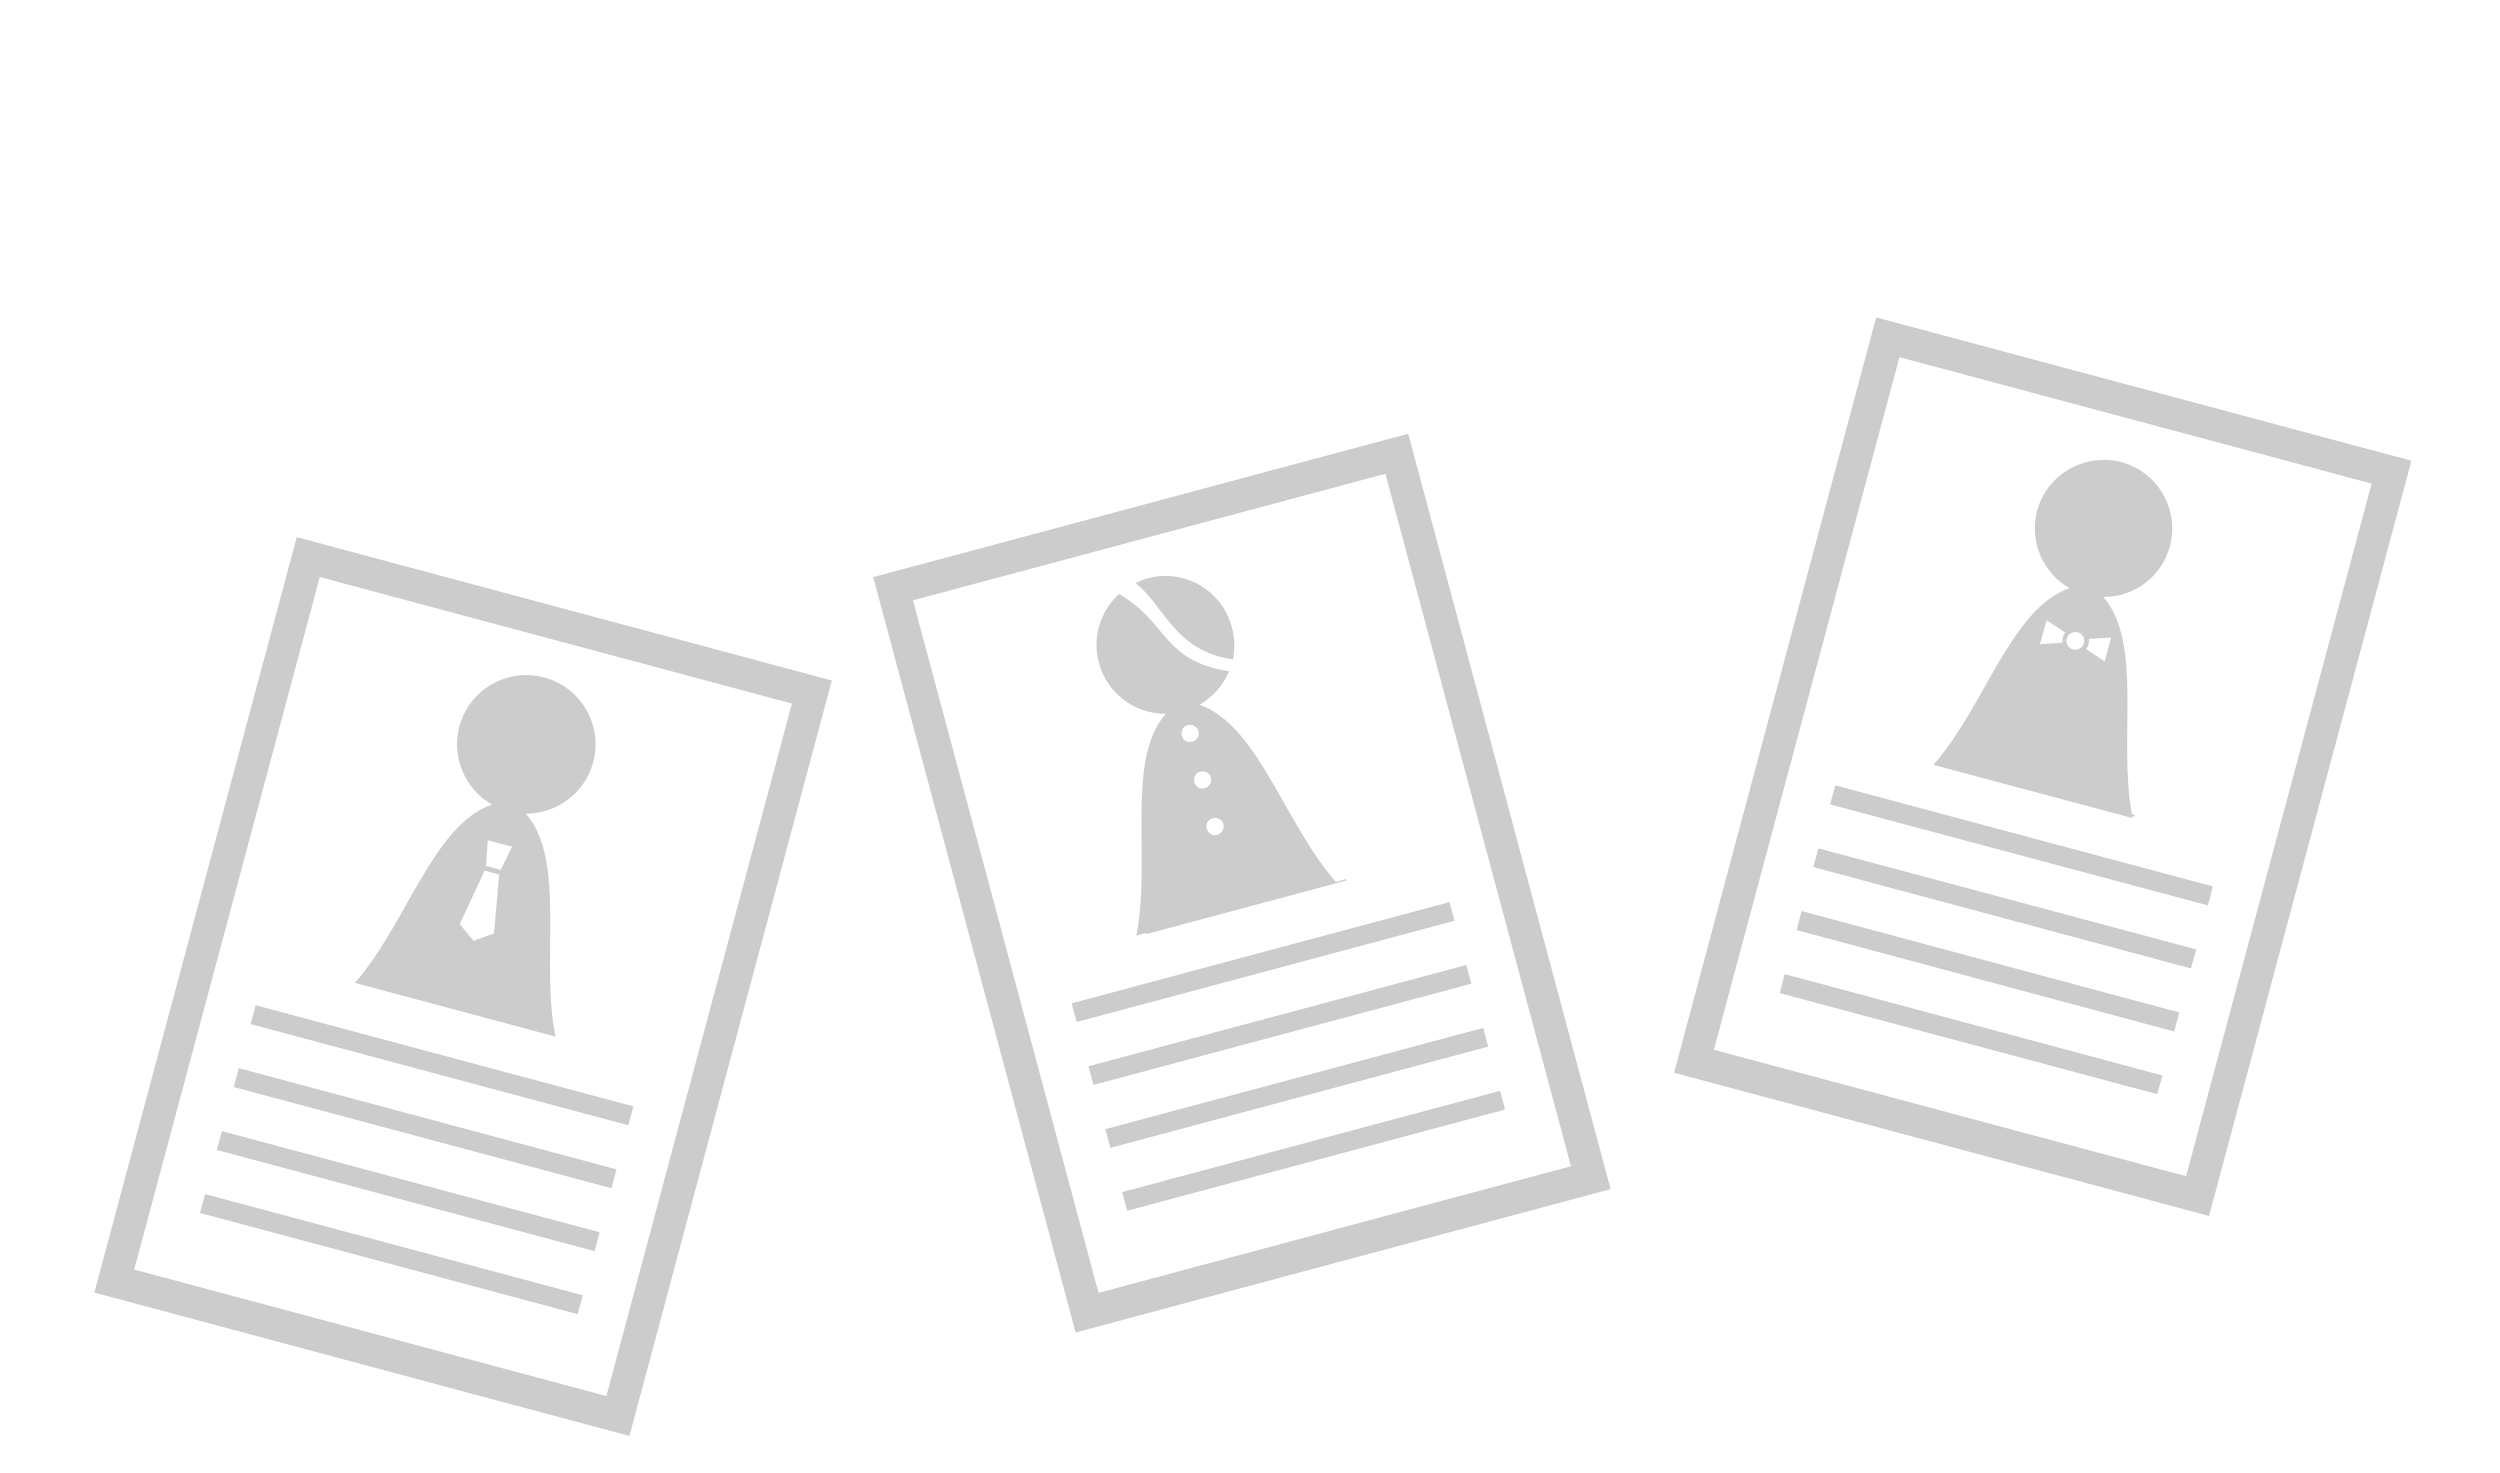 <?xml version="1.0" encoding="UTF-8" standalone="no"?>
<!-- Created with Inkscape (http://www.inkscape.org/) -->

<svg
   xmlns:dc="http://purl.org/dc/elements/1.1/"
   xmlns:cc="http://creativecommons.org/ns#"
   xmlns:rdf="http://www.w3.org/1999/02/22-rdf-syntax-ns#"
   xmlns:svg="http://www.w3.org/2000/svg"
   xmlns="http://www.w3.org/2000/svg"
   version="1.1"
   width="280"
   height="165"
   id="svg2">
  <defs
     id="defs4" />
  <g
     transform="translate(0,-887.362)"
     id="layer1" />
  <path
     d="m 33.235,60.16 -0.472,1.763 -21.726,81.083 -0.472,1.763 1.763,0.472 56.405,15.114 1.763,0.472 0.472,-1.763 21.726,-81.083 0.472,-1.763 -1.763,-0.472 L 34.997,60.633 33.235,60.16 z m 2.581,4.47 52.88,14.169 L 67.914,156.357 15.034,142.188 35.815,64.63 z M 60.951,75.876 c -4.14,-1.109 -8.389,1.344 -9.499,5.484 -0.933,3.482 0.662,7.044 3.654,8.749 -6.609,2.261 -9.615,13.487 -15.364,19.971 l 22.474,6.022 c -1.737,-8.489 1.272,-19.714 -3.32,-24.977 3.444,0.02 6.606,-2.267 7.539,-5.749 l 0.006,-0.022 c 1.099,-4.136 -1.356,-8.369 -5.49,-9.477 z m -6.327,18.236 2.732,0.732 -1.283,2.585 -1.63,-0.437 0.181,-2.88 z m -0.345,3.403 1.63,0.437 -0.581,6.575 -2.283,0.852 -1.551,-1.88 2.784,-5.984 z m -25.645,15.067 -0.567,2.115 42.304,11.335 0.567,-2.115 -42.304,-11.335 z m -1.889,7.051 -0.567,2.115 42.304,11.335 0.567,-2.115 -42.304,-11.335 z m -1.889,7.051 -0.567,2.115 42.304,11.335 0.567,-2.115 -42.304,-11.335 z m -1.889,7.051 -0.567,2.115 42.304,11.335 0.567,-2.115 -42.304,-11.335 z"
     id="path2989"
     style="fill:#cccccc;fill-opacity:1;fill-rule:evenodd;stroke:#cccccc;stroke-width:0;stroke-linecap:butt;stroke-linejoin:miter;stroke-miterlimit:4;stroke-opacity:1;stroke-dasharray:none;stroke-dashoffset:0" />
  <path
     d="m 97.8,64.636 0.48,1.79 21.72,81.062 0.47,1.752 1.752,-0.47 56.416,-15.117 1.752,-0.47 -0.47,-1.752 -21.72,-81.062 -0.48,-1.79 -1.752,0.47 -56.416,15.117 -1.752,0.47 z m 4.454,2.604 52.911,-14.178 20.781,77.557 -52.911,14.178 -20.781,-77.557 z m 26.285,-2.47 c -0.482,0.129 -0.935,0.32 -1.369,0.53 3.323,2.617 4.343,7.594 10.906,8.55 0.253,-1.16 0.22,-2.378 -0.108,-3.605 l -0.01,-0.038 c -1.11,-4.109 -5.308,-6.539 -9.418,-5.438 z m -3.204,1.757 c -2.072,1.881 -3.036,4.821 -2.262,7.71 0.928,3.465 4.064,5.732 7.491,5.709 -4.567,5.233 -1.576,16.409 -3.303,24.851 l 1.181,-0.316 c -0.011,0.053 -0.035,0.082 -0.045,0.135 l 22.475,-6.022 c -0.044,-0.05 -0.073,-0.081 -0.117,-0.132 l -1.143,0.306 c -5.702,-6.451 -8.714,-17.586 -15.276,-19.832 1.506,-0.858 2.674,-2.197 3.323,-3.748 -7.537,-1.201 -6.786,-5.464 -12.323,-8.661 z m 7.689,14.679 c 0.514,-0.138 1.069,0.184 1.208,0.697 0.138,0.515 -0.193,1.032 -0.707,1.169 -0.515,0.138 -1.021,-0.155 -1.159,-0.669 -0.138,-0.515 0.144,-1.059 0.659,-1.197 z m 1.398,5.219 c 0.514,-0.138 1.059,0.145 1.197,0.659 0.138,0.515 -0.183,1.07 -0.697,1.208 -0.515,0.138 -1.032,-0.193 -1.169,-0.707 -0.138,-0.515 0.155,-1.021 0.669,-1.159 z m 1.398,5.219 c 0.514,-0.138 1.059,0.145 1.197,0.659 0.138,0.515 -0.183,1.07 -0.697,1.208 -0.515,0.138 -1.032,-0.193 -1.169,-0.707 -0.138,-0.515 0.155,-1.021 0.669,-1.159 z m -15.799,20.728 0.561,2.095 42.321,-11.34 -0.561,-2.095 -42.321,11.34 z m 1.888,7.047 0.561,2.095 42.321,-11.34 -0.561,-2.095 -42.321,11.34 z m 1.888,7.047 0.561,2.095 42.321,-11.34 -0.561,-2.095 -42.321,11.34 z m 1.888,7.047 0.561,2.095 42.321,-11.34 -0.561,-2.095 -42.321,11.34 z"
     id="path3765"
     style="fill:#cccccc;fill-opacity:1;fill-rule:evenodd;stroke:#222222;stroke-width:0;stroke-linecap:butt;stroke-linejoin:miter;stroke-miterlimit:4;stroke-opacity:1;stroke-dasharray:none;stroke-dashoffset:0" />
  <path
     d="m 210.136,35.549 -0.473,1.735 -21.69,81.082 -0.473,1.775 1.735,0.473 56.434,15.104 1.735,0.473 0.473,-1.735 21.73,-81.082 0.473,-1.775 -1.775,-0.473 -56.395,-15.104 -1.775,-0.473 z m 2.603,4.456 52.885,14.158 -20.783,77.572 -52.885,-14.158 20.783,-77.572 z m 22.558,11.516 c -3.276,0.13 -6.245,2.345 -7.138,5.679 -0.925,3.451 0.662,6.986 3.628,8.676 -6.437,2.203 -9.437,12.972 -14.947,19.442 l -0.039,0 c -0.044,0.051 -0.113,0.068 -0.158,0.118 l 0.079,0.039 c -0.055,0.063 -0.103,0.135 -0.158,0.197 l 22.282,5.955 c -0.016,-0.077 -0.025,-0.159 -0.039,-0.237 l 0.315,0.079 c -0.013,-0.065 -0.027,-0.131 -0.039,-0.197 l -0.315,-0.079 c -1.541,-8.36 1.281,-19.204 -3.194,-24.333 3.416,0.022 6.528,-2.226 7.454,-5.679 1.089,-4.1 -1.345,-8.327 -5.442,-9.425 -0.769,-0.206 -1.531,-0.267 -2.287,-0.237 z m -6.073,17.944 2.09,1.38 c -0.378,0.504 -0.311,0.803 -0.315,1.144 l -2.524,0.158 0.749,-2.682 z m 3.076,1.341 c 0.128,-0.018 0.262,-0.035 0.394,0 0.529,0.142 0.851,0.693 0.71,1.223 -0.142,0.53 -0.693,0.852 -1.223,0.71 -0.53,-0.142 -0.852,-0.693 -0.71,-1.223 0.106,-0.397 0.443,-0.656 0.828,-0.71 z m 4.141,0.592 -0.71,2.682 -2.09,-1.38 c 0.378,-0.504 0.311,-0.803 0.316,-1.144 l 2.485,-0.158 z m -30.879,16.563 -0.592,2.13 42.316,11.318 0.552,-2.13 -42.276,-11.318 z m -1.893,7.059 -0.592,2.09 42.316,11.358 0.592,-2.13 -42.316,-11.318 z m -1.893,7.02 -0.552,2.13 42.276,11.358 0.592,-2.13 -42.316,-11.358 z m -1.893,7.059 -0.552,2.13 42.276,11.318 0.592,-2.09 -42.316,-11.358 z"
     id="path3769"
     style="fill:#cccccc;fill-opacity:1;fill-rule:evenodd;stroke:#222222;stroke-width:0;stroke-linecap:butt;stroke-linejoin:miter;stroke-miterlimit:4;stroke-opacity:1;stroke-dashoffset:0" />
</svg>
